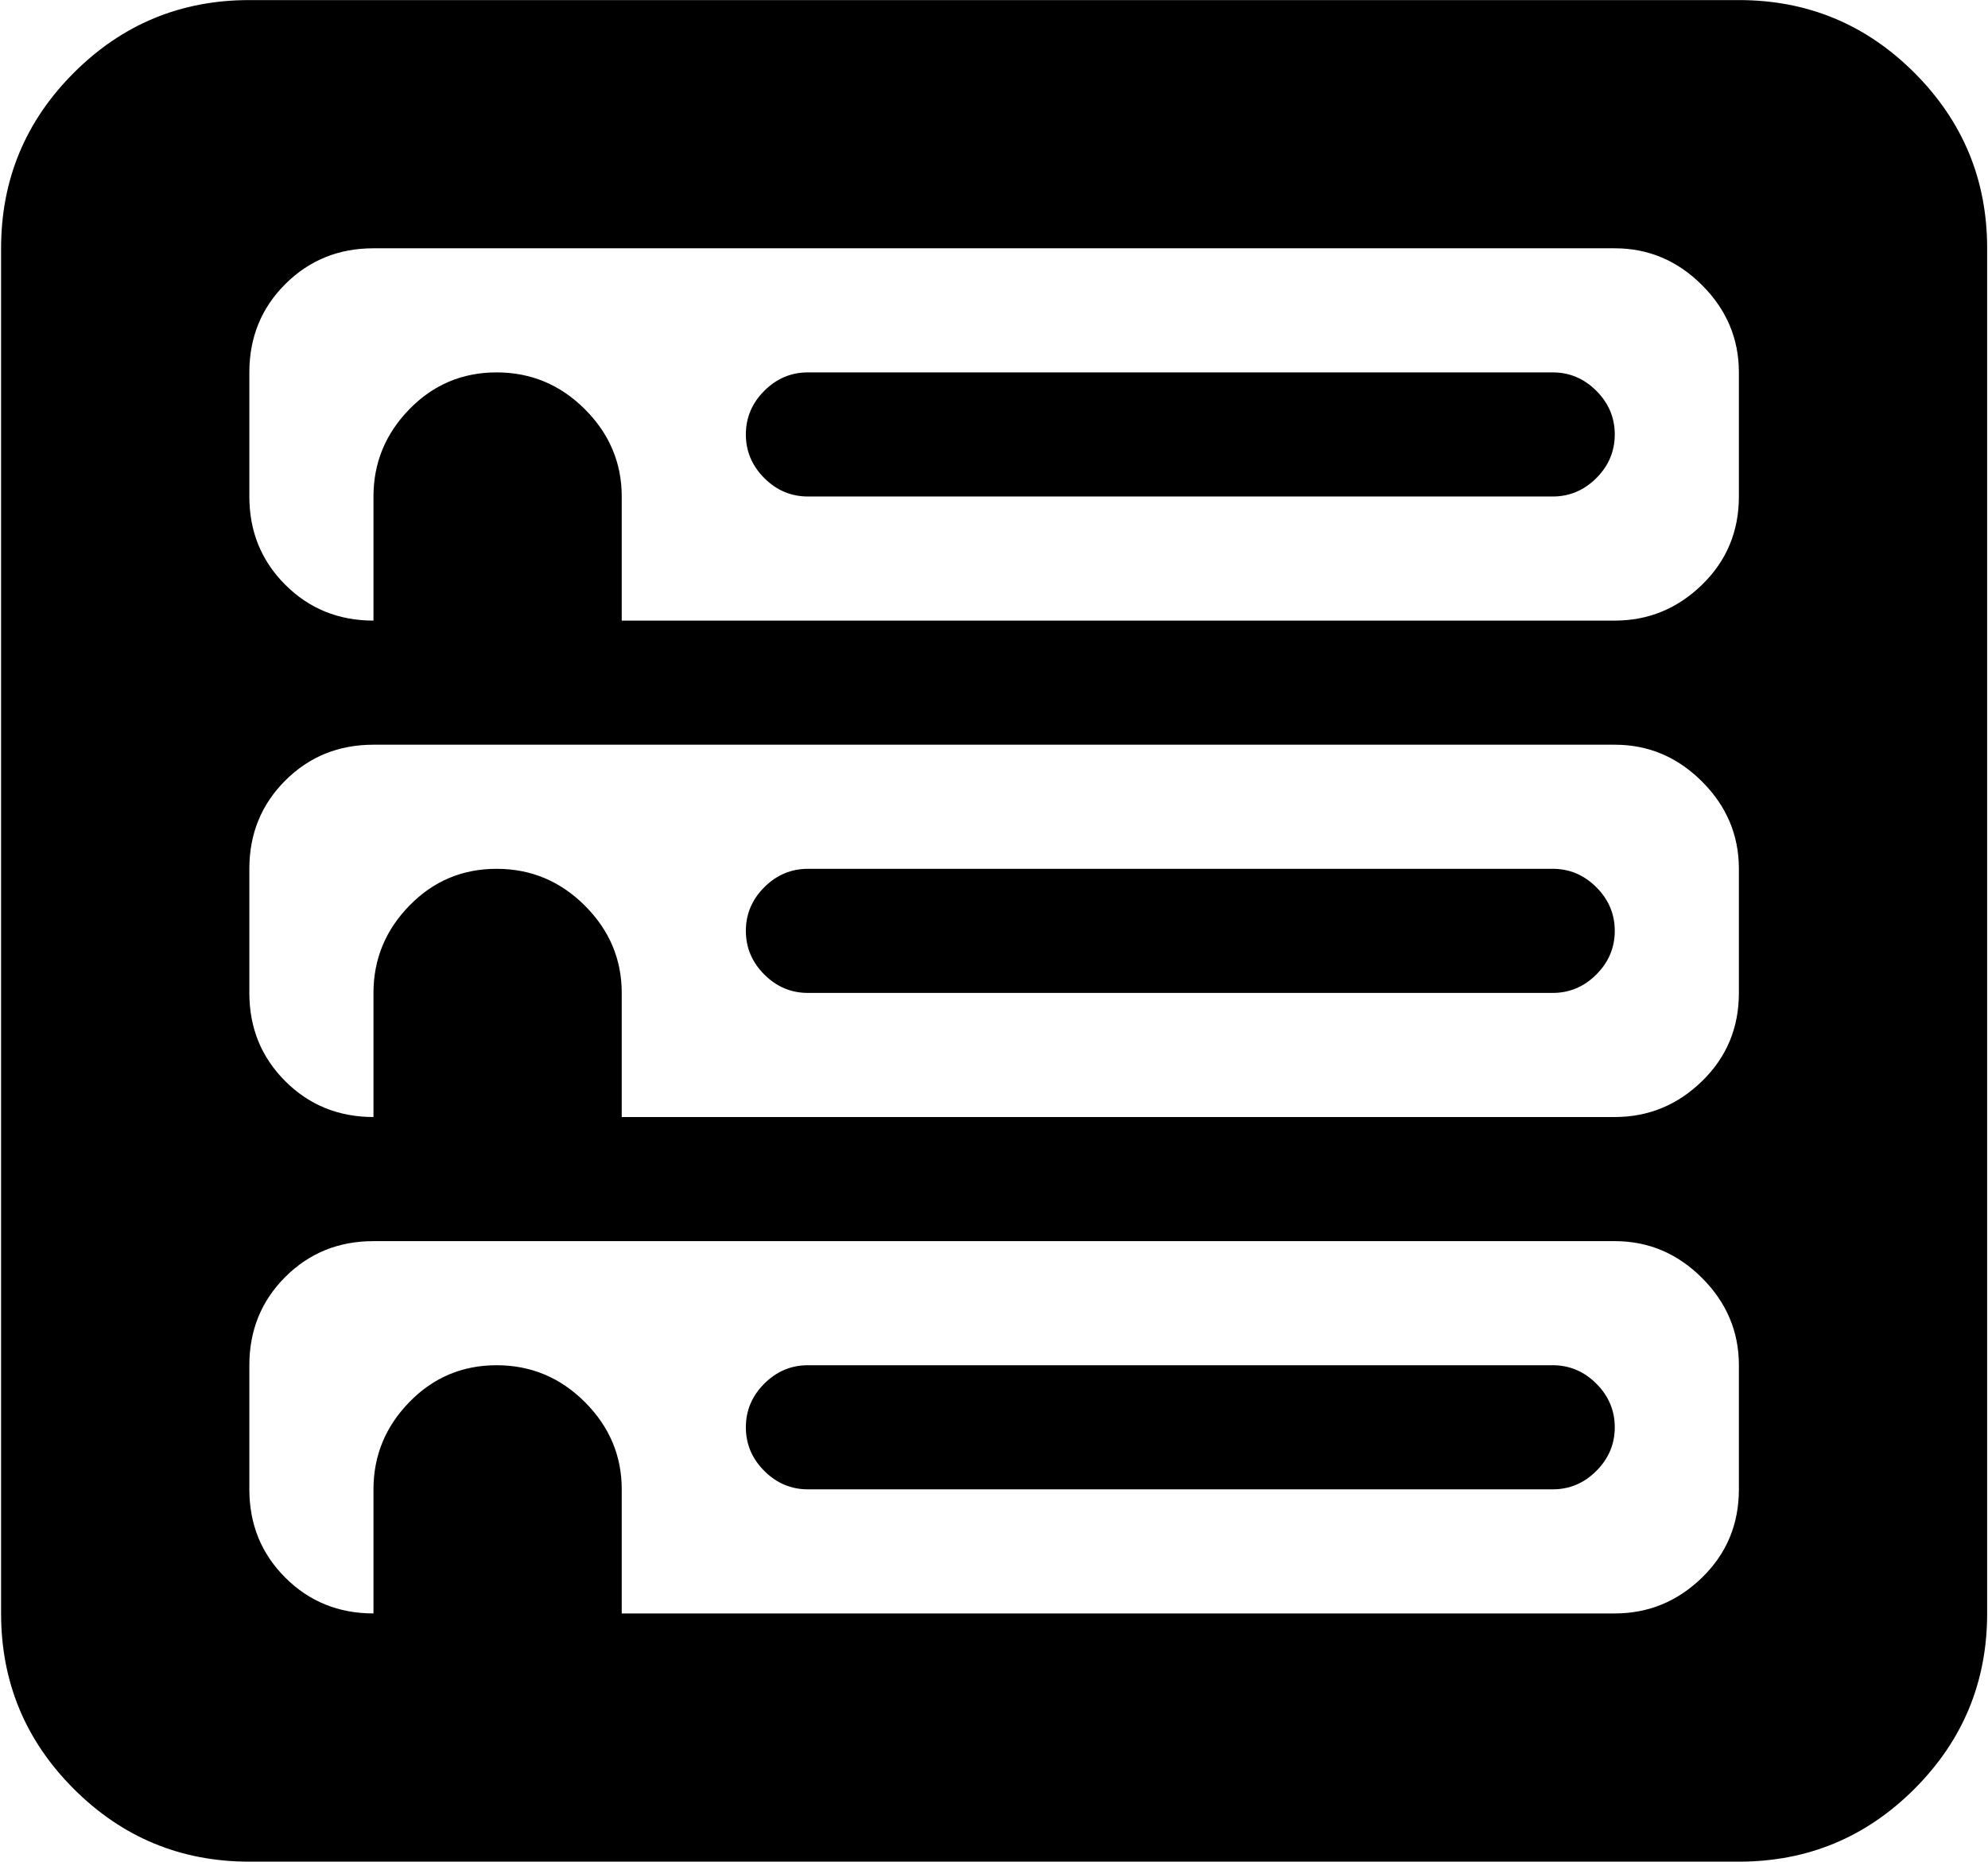 <svg xmlns="http://www.w3.org/2000/svg" width="3em" height="2.81em" viewBox="0 0 1025 960"><path fill="currentColor" d="M896.56 960h-768q-53 0-90.5-37.5T.56 832V128q0-53 37.5-90.5T128.56 0h768q53 0 90.5 37.5t37.5 90.5v704q0 53-37.5 90.5t-90.5 37.5m0-768q0-26-19-45t-45-19h-640q-27 0-45.5 18.5t-18.5 45.5v64q0 27 18.5 45.5t45.5 18.5v-64q0-26 18.5-45t45-19t45.5 19t19 45v64h512q26 0 45-18.5t19-45.5zm0 256q0-26-19-45t-45-19h-640q-27 0-45.5 18.5t-18.5 45.5v64q0 27 18.5 45.5t45.5 18.5v-64q0-26 18.5-45t45-19t45.5 19t19 45v64h512q26 0 45-18.5t19-45.5zm0 256q0-26-19-45t-45-19h-640q-27 0-45.5 18.5t-18.5 45.5v64q0 27 18.5 45.5t45.5 18.5v-64q0-26 18.5-45t45-19t45.5 19t19 45v64h512q26 0 45-18.5t19-45.5zm-96 64h-384q-13 0-22.5-9.5t-9.5-22.5t9.5-22.5t22.5-9.5h384q13 0 22.5 9.5t9.5 22.5t-9.5 22.5t-22.5 9.5m0-256h-384q-13 0-22.5-9.5t-9.5-22.5t9.5-22.5t22.5-9.5h384q13 0 22.5 9.5t9.5 22.5t-9.5 22.5t-22.5 9.5m0-256h-384q-13 0-22.5-9.5t-9.5-22.5t9.5-22.5t22.5-9.5h384q13 0 22.5 9.5t9.5 22.5t-9.5 22.5t-22.5 9.5"/></svg>